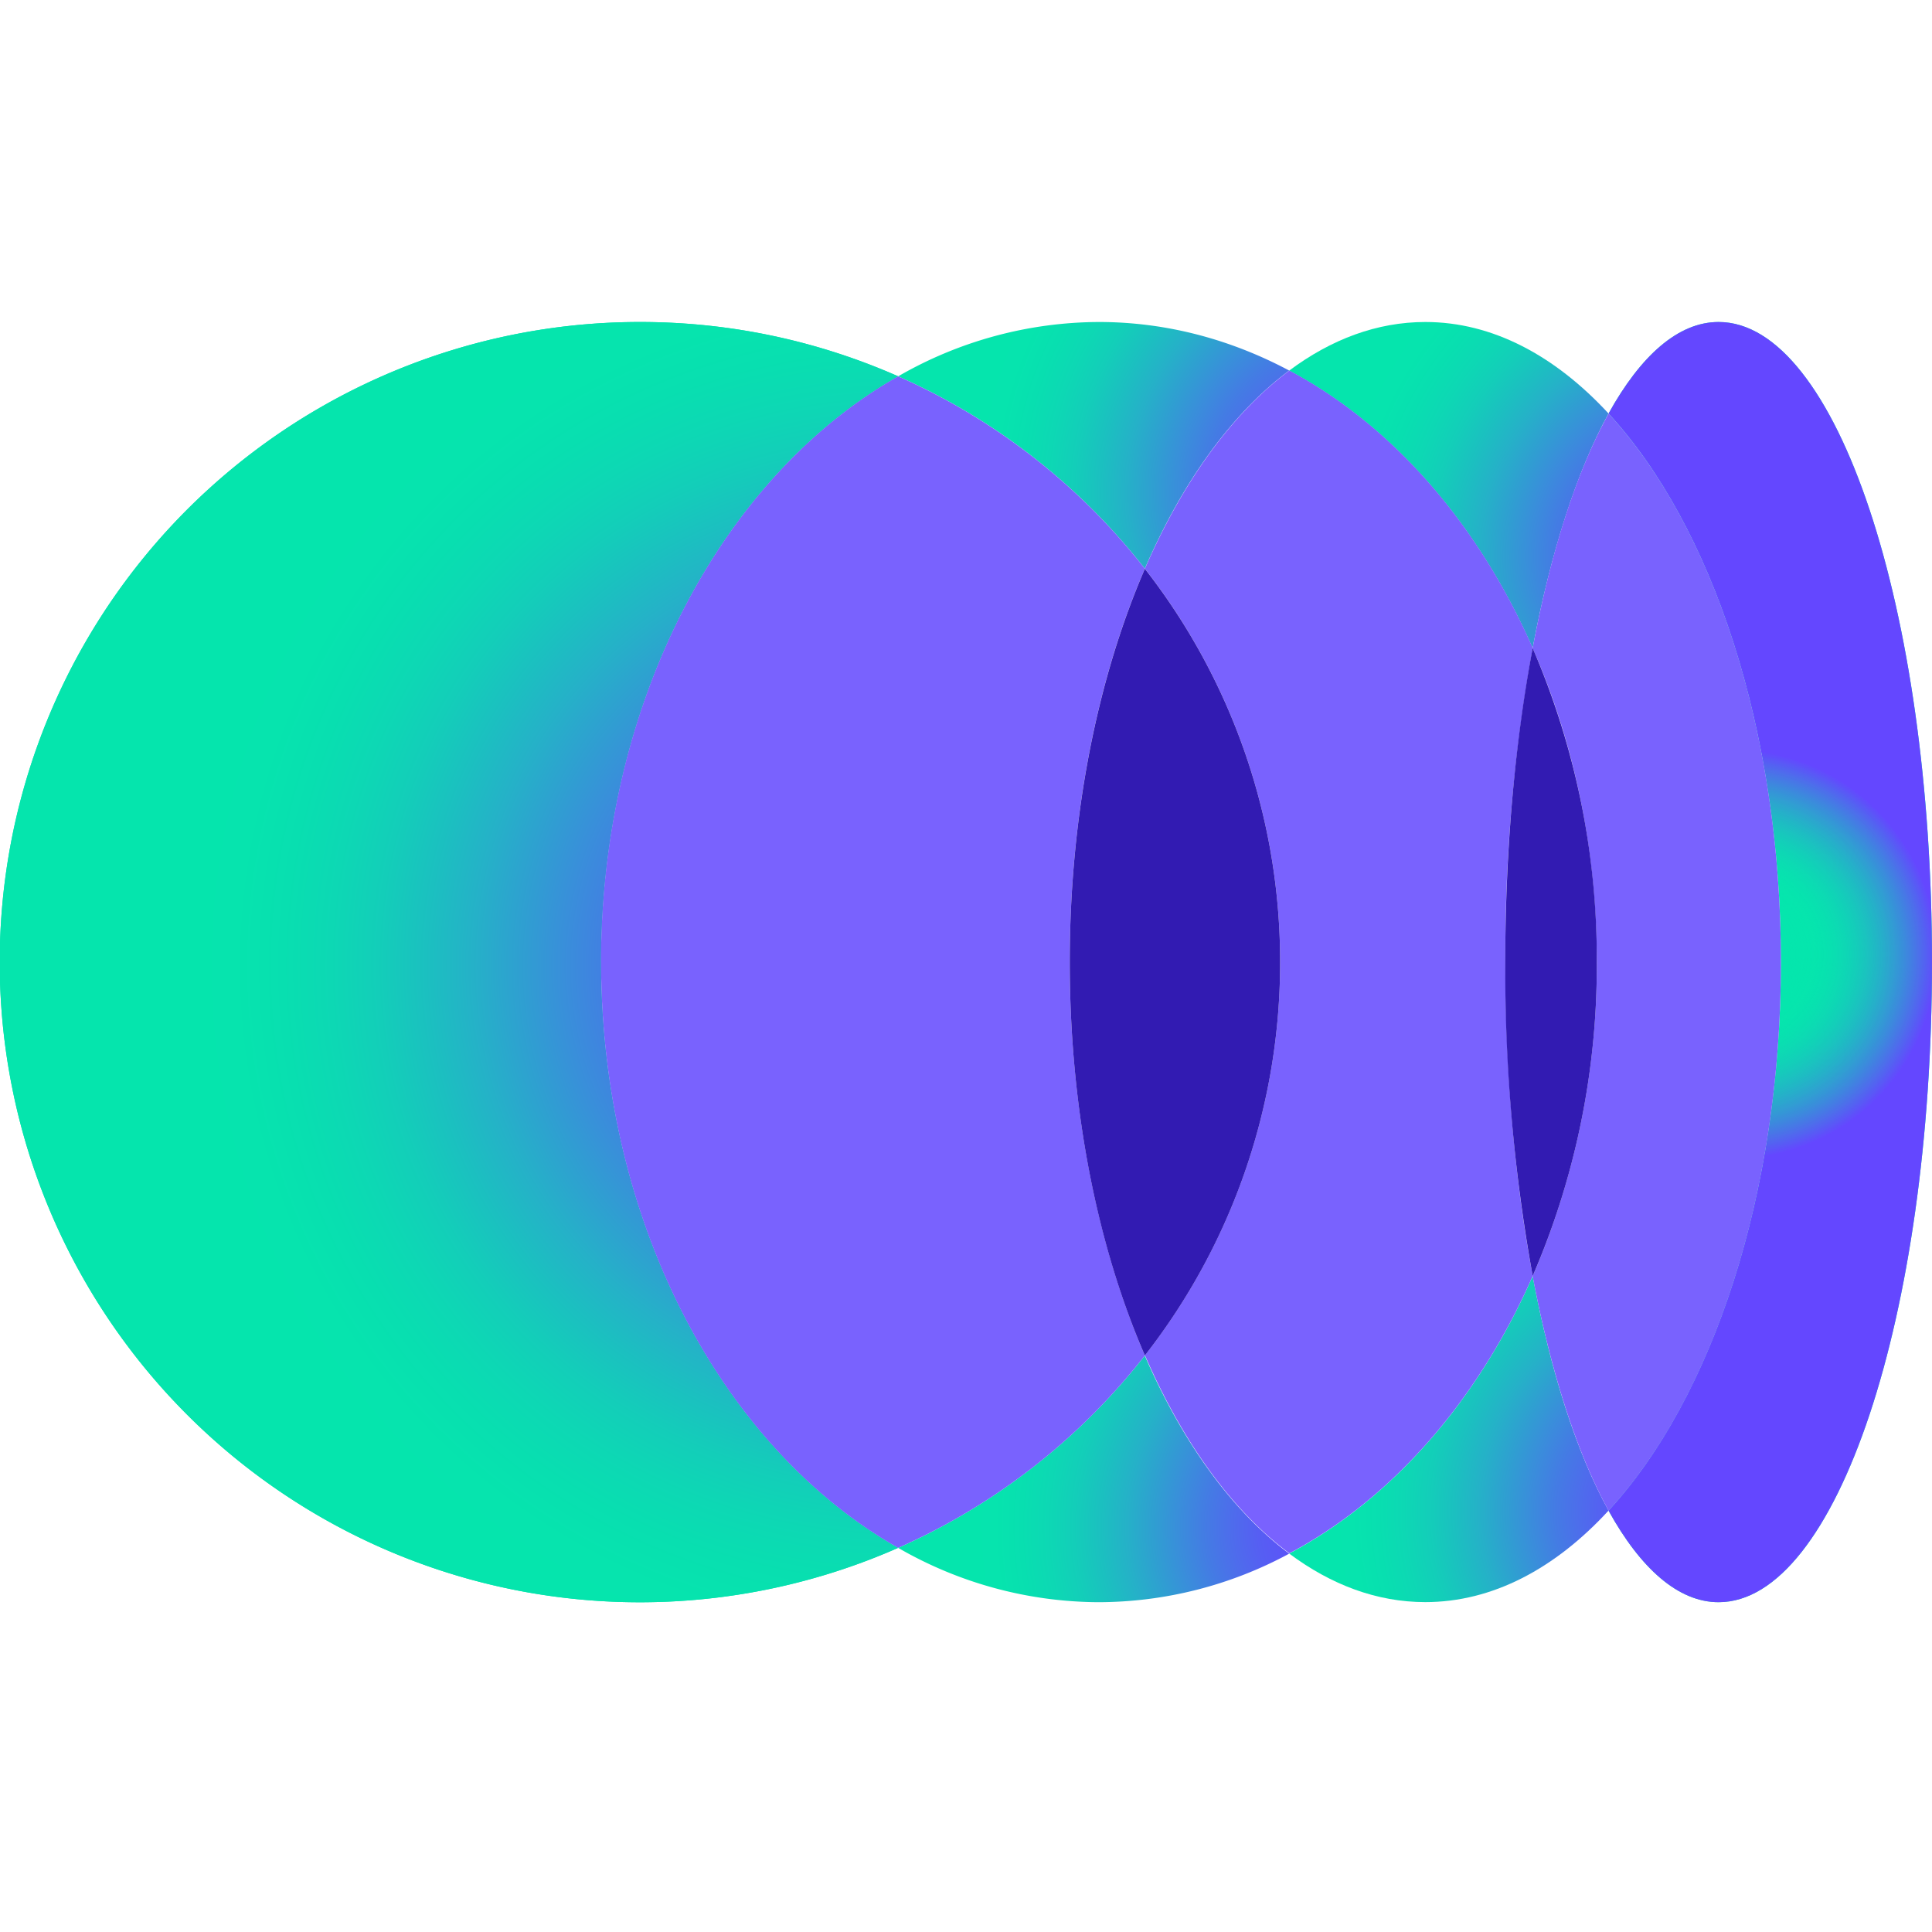 <svg viewBox="0 0 24 24" xmlns="http://www.w3.org/2000/svg"><defs><radialGradient cx="100.047%" cy="50.138%" fx="100.047%" fy="50.138%" r="78.948%" gradientTransform="scale(-1 -.702) rotate(.8 87.092 -143.415)" id="a"><stop stop-color="#6447FF" offset="0%"/><stop stop-color="#6348FE" offset="6.667%"/><stop stop-color="#614DFC" offset="13.333%"/><stop stop-color="#5C54F8" offset="20%"/><stop stop-color="#565EF3" offset="26.667%"/><stop stop-color="#4E6CEC" offset="33.333%"/><stop stop-color="#447BE4" offset="40%"/><stop stop-color="#3A8DDB" offset="46.667%"/><stop stop-color="#2F9FD1" offset="53.333%"/><stop stop-color="#25B1C8" offset="60%"/><stop stop-color="#1BC0C0" offset="66.667%"/><stop stop-color="#13CEB9" offset="73.333%"/><stop stop-color="#0DD8B4" offset="80%"/><stop stop-color="#08DFB0" offset="86.667%"/><stop stop-color="#06E4AE" offset="93.333%"/><stop stop-color="#05E5AD" offset="100%"/></radialGradient><radialGradient cx="118.929%" cy="69.522%" fx="118.929%" fy="69.522%" r="159.828%" gradientTransform="matrix(-.607 -.275 .173 -.962 1.79 1.69)" id="b"><stop stop-color="#6447FF" offset="0%"/><stop stop-color="#6348FE" offset="6.667%"/><stop stop-color="#614DFC" offset="13.333%"/><stop stop-color="#5C54F8" offset="20%"/><stop stop-color="#565EF3" offset="26.667%"/><stop stop-color="#4E6CEC" offset="33.333%"/><stop stop-color="#447BE4" offset="40%"/><stop stop-color="#3A8DDB" offset="46.667%"/><stop stop-color="#2F9FD1" offset="53.333%"/><stop stop-color="#25B1C8" offset="60%"/><stop stop-color="#1BC0C0" offset="66.667%"/><stop stop-color="#13CEB9" offset="73.333%"/><stop stop-color="#0DD8B4" offset="80%"/><stop stop-color="#08DFB0" offset="86.667%"/><stop stop-color="#06E4AE" offset="93.333%"/><stop stop-color="#05E5AD" offset="100%"/></radialGradient><radialGradient cx="118.929%" cy="69.52%" fx="118.929%" fy="69.52%" r="159.825%" gradientTransform="scale(-.631 -1) rotate(15.945 4.616 -10.975)" id="c"><stop stop-color="#6447FF" offset="0%"/><stop stop-color="#6348FE" offset="6.667%"/><stop stop-color="#614DFC" offset="13.333%"/><stop stop-color="#5C54F8" offset="20%"/><stop stop-color="#565EF3" offset="26.667%"/><stop stop-color="#4E6CEC" offset="33.333%"/><stop stop-color="#447BE4" offset="40%"/><stop stop-color="#3A8DDB" offset="46.667%"/><stop stop-color="#2F9FD1" offset="53.333%"/><stop stop-color="#25B1C8" offset="60%"/><stop stop-color="#1BC0C0" offset="66.667%"/><stop stop-color="#13CEB9" offset="73.333%"/><stop stop-color="#0DD8B4" offset="80%"/><stop stop-color="#08DFB0" offset="86.667%"/><stop stop-color="#06E4AE" offset="93.333%"/><stop stop-color="#05E5AD" offset="100%"/></radialGradient><radialGradient cx="130.604%" cy="71.985%" fx="130.604%" fy="71.985%" r="118.509%" gradientTransform="scale(-1 -.979) rotate(23.552 3.49 -6.272)" id="d"><stop stop-color="#6447FF" offset="0%"/><stop stop-color="#6348FE" offset="6.667%"/><stop stop-color="#614DFC" offset="13.333%"/><stop stop-color="#5C54F8" offset="20%"/><stop stop-color="#565EF3" offset="26.667%"/><stop stop-color="#4E6CEC" offset="33.333%"/><stop stop-color="#447BE4" offset="40%"/><stop stop-color="#3A8DDB" offset="46.667%"/><stop stop-color="#2F9FD1" offset="53.333%"/><stop stop-color="#25B1C8" offset="60%"/><stop stop-color="#1BC0C0" offset="66.667%"/><stop stop-color="#13CEB9" offset="73.333%"/><stop stop-color="#0DD8B4" offset="80%"/><stop stop-color="#08DFB0" offset="86.667%"/><stop stop-color="#06E4AE" offset="93.333%"/><stop stop-color="#05E5AD" offset="100%"/></radialGradient><radialGradient cx="130.604%" cy="71.984%" fx="130.604%" fy="71.984%" r="118.509%" gradientTransform="scale(-1 -.979) rotate(23.552 3.49 -6.272)" id="e"><stop stop-color="#6447FF" offset="0%"/><stop stop-color="#6348FE" offset="6.667%"/><stop stop-color="#614DFC" offset="13.333%"/><stop stop-color="#5C54F8" offset="20%"/><stop stop-color="#565EF3" offset="26.667%"/><stop stop-color="#4E6CEC" offset="33.333%"/><stop stop-color="#447BE4" offset="40%"/><stop stop-color="#3A8DDB" offset="46.667%"/><stop stop-color="#2F9FD1" offset="53.333%"/><stop stop-color="#25B1C8" offset="60%"/><stop stop-color="#1BC0C0" offset="66.667%"/><stop stop-color="#13CEB9" offset="73.333%"/><stop stop-color="#0DD8B4" offset="80%"/><stop stop-color="#08DFB0" offset="86.667%"/><stop stop-color="#06E4AE" offset="93.333%"/><stop stop-color="#05E5AD" offset="100%"/></radialGradient><radialGradient cx="38.589%" cy="49.366%" fx="38.589%" fy="49.366%" r="69.785%" gradientTransform="matrix(1 0 0 .253 0 .369)" id="f"><stop stop-color="#05E5AD" offset="0%"/><stop stop-color="#05E5AD" stop-opacity="0" offset="32%"/><stop stop-color="#6447FF" offset="90.278%"/></radialGradient></defs><path d="M7.951 4c1.142 0 2.225.242 3.207.675-2.174 1.233-3.691 4.027-3.691 7.276 0 3.25 1.518 6.044 3.69 7.277A7.952 7.952 0 1 1 7.952 4Z" fill="#05E5AD"/><path d="M7.951 4c1.142 0 2.225.242 3.207.675-2.174 1.233-3.691 4.027-3.691 7.276 0 3.25 1.518 6.044 3.69 7.277A7.952 7.952 0 1 1 7.952 4Z" fill="url(#a)"/><path d="M14.222 7.065a7.983 7.983 0 0 0-3.065-2.39A5.02 5.02 0 0 1 13.65 4c.838 0 1.637.216 2.365.603-.711.53-1.328 1.385-1.794 2.462h.001Z" fill="url(#b)"/><path d="M14.22 16.838c.467 1.077 1.084 1.931 1.795 2.462a4.998 4.998 0 0 1-2.365.603 5.012 5.012 0 0 1-2.493-.675 7.995 7.995 0 0 0 3.065-2.39h-.001Z" fill="url(#c)"/><path d="M7.466 11.951c0-3.25 1.519-6.043 3.691-7.276a7.993 7.993 0 0 1 3.065 2.39c-.585 1.349-.933 3.044-.933 4.886 0 1.843.35 3.538.933 4.887a7.982 7.982 0 0 1-3.065 2.39c-2.174-1.233-3.69-4.027-3.69-7.277Z" fill="#7962FE"/><path d="M19.039 15.852c.225 1.198.55 2.203.943 2.913-.664.722-1.443 1.137-2.277 1.137-.599 0-1.169-.214-1.69-.603 1.283-.682 2.347-1.905 3.024-3.446v-.001Z" fill="url(#d)"/><path d="M16.016 4.603c.52-.388 1.09-.603 1.69-.603.832 0 1.61.416 2.276 1.137-.391.71-.717 1.715-.943 2.914-.677-1.541-1.74-2.764-3.023-3.446v-.002Z" fill="url(#e)"/><path d="M14.222 16.837a7.92 7.92 0 0 0 1.68-4.886 7.92 7.92 0 0 0-1.68-4.886c.467-1.076 1.083-1.931 1.795-2.462 1.282.682 2.346 1.905 3.023 3.446a21.313 21.313 0 0 0-.34 3.9c0 1.418.124 2.749.34 3.901-.677 1.541-1.74 2.764-3.023 3.446-.712-.53-1.328-1.384-1.795-2.462v.003Z" fill="#7962FE"/><path d="M14.222 16.838c-.585-1.348-.933-3.044-.933-4.886s.35-3.538.933-4.886a7.92 7.92 0 0 1 1.68 4.886 7.92 7.92 0 0 1-1.68 4.886Z" fill="#321BB2"/><path d="M19.982 5.137c.4-.721.866-1.137 1.367-1.137C22.813 4 24 7.56 24 11.951c0 4.392-1.187 7.952-2.651 7.952-.5 0-.968-.416-1.367-1.137 1.283-1.393 2.141-3.922 2.141-6.815 0-2.892-.858-5.423-2.14-6.814Z" fill="#05E6AD"/><path d="M19.982 5.137c.4-.721.866-1.137 1.367-1.137C22.813 4 24 7.56 24 11.951c0 4.392-1.187 7.952-2.651 7.952-.5 0-.968-.416-1.367-1.137 1.283-1.393 2.141-3.922 2.141-6.815 0-2.892-.858-5.423-2.14-6.814Z" fill="url(#f)"/><path d="M19.836 11.952c0-1.418-.29-2.748-.797-3.9.225-1.2.55-2.205.944-2.914 1.283 1.39 2.14 3.923 2.14 6.814s-.857 5.424-2.14 6.814c-.392-.71-.717-1.715-.944-2.913a9.727 9.727 0 0 0 .797-3.9Z" fill="#7962FE"/><path d="M19.04 15.852a21.312 21.312 0 0 1-.341-3.9c0-1.418.124-2.75.34-3.901a9.726 9.726 0 0 1 .797 3.9 9.7 9.7 0 0 1-.797 3.901Z" fill="#321BB2"/></svg>